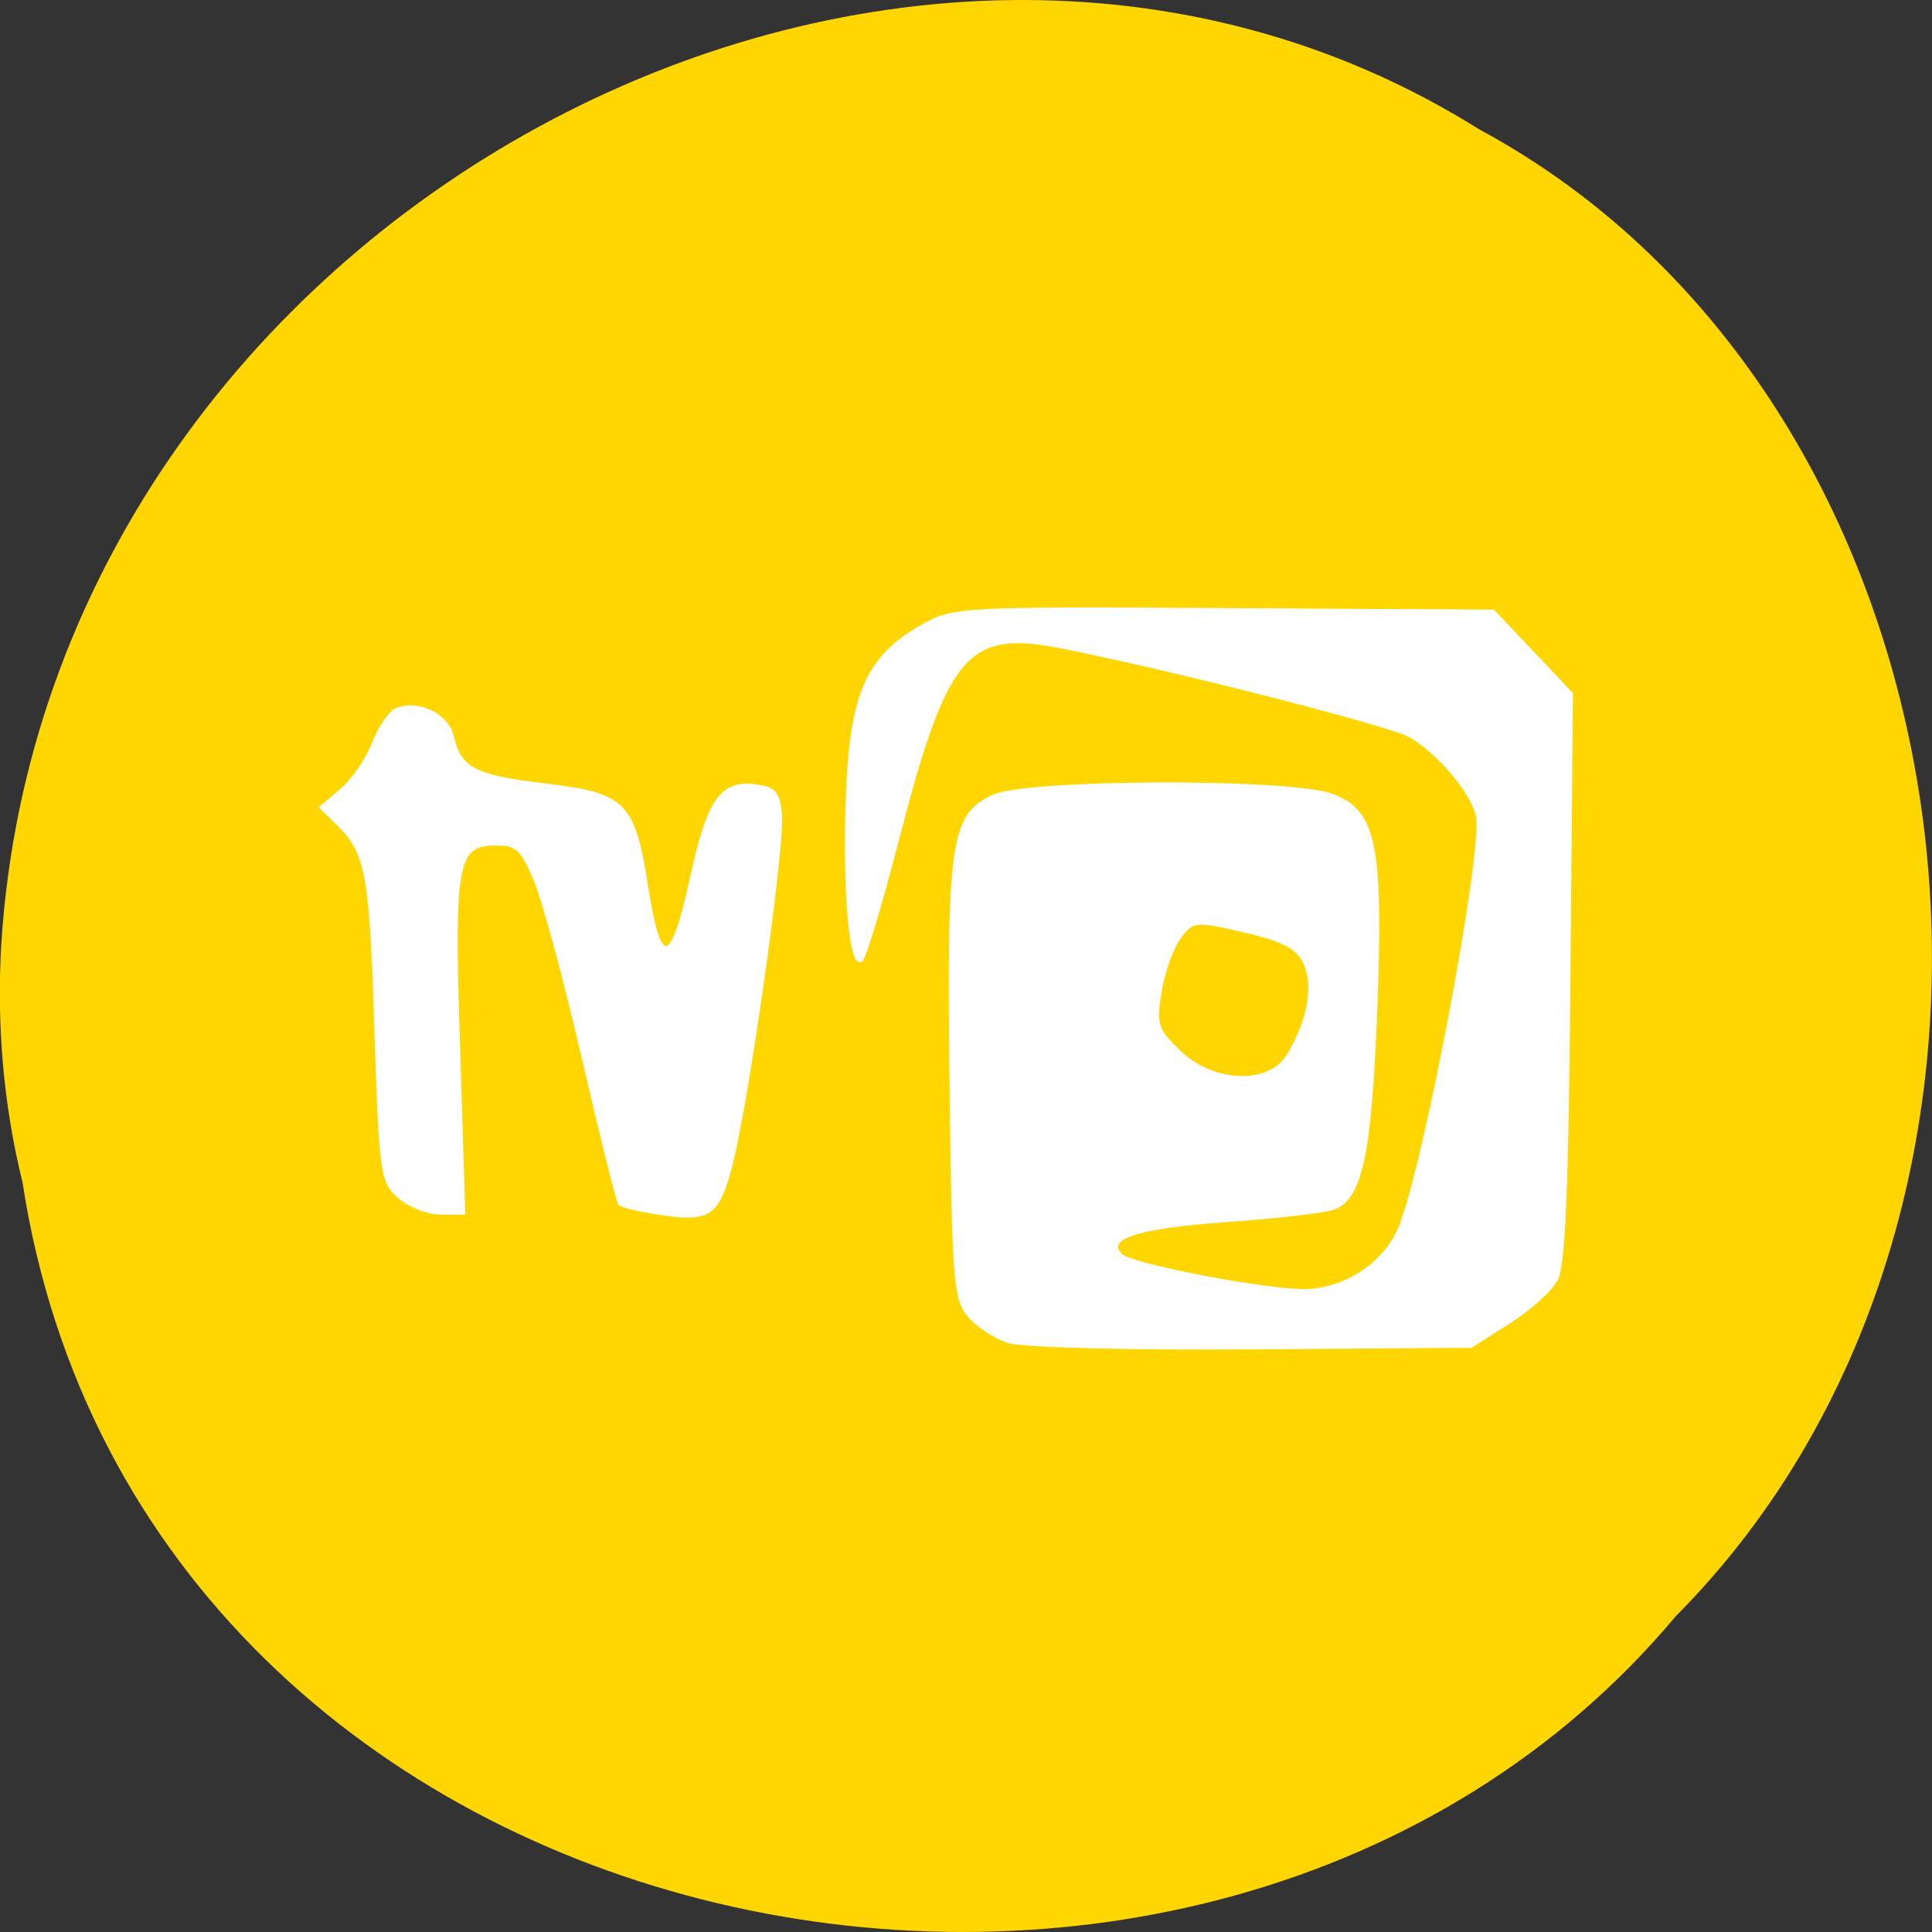 <svg xmlns="http://www.w3.org/2000/svg" viewBox="0 0 48 48"><rect x="0" y="0" width="48" height="48" fill="#333333" stroke="none"/><path d="m 0.555 29.348 c 2.977 19.508 29.414 24.73 41.08 10.805 c 10.277 -10.344 7.719 -30.15 -4.883 -36.938 c -14.477 -9.08 -35.566 2.148 -36.719 20.227 c -0.117 1.984 0.047 3.984 0.52 5.906" fill="#ffd600"/><g fill="#fff" stroke="#fff" stroke-width="0.359" transform="matrix(0.192 0 0 0.207 -0.995 -2.638)"><path d="m 90.2 158.33 c -2.397 -0.34 -4.571 -0.83 -4.835 -1.076 c -0.264 -0.264 -2.357 -8.06 -4.673 -17.34 c -2.316 -9.264 -5.1 -18.887 -6.197 -21.359 c -1.707 -3.887 -2.418 -4.51 -5.1 -4.51 c -5.221 0 -5.648 2.076 -4.856 24.435 l 0.67 19.869 h -2.987 c -1.646 0 -4.084 -0.868 -5.384 -1.925 c -2.296 -1.868 -2.418 -2.717 -3.048 -20.359 c -0.63 -18.586 -1.117 -21 -4.978 -24.491 l -2.133 -1.925 l 2.682 -2.094 c 1.463 -1.151 3.332 -3.66 4.124 -5.585 c 0.792 -1.906 2.133 -3.736 2.966 -4.057 c 2.804 -1.076 6.603 0.604 7.274 3.227 c 0.975 3.906 2.844 4.811 12.01 5.812 c 10.321 1.132 11.459 2.17 13.145 12.246 c 1.707 10.09 3.251 9.736 5.831 -1.359 c 2.072 -8.849 3.779 -11.208 7.883 -10.812 c 2.844 0.283 3.332 0.755 3.596 3.51 c 0.386 3.962 -4.449 35.529 -6.522 42.473 c -1.686 5.679 -2.783 6.283 -9.468 5.321"/><path d="m 135.69 173.77 c -1.747 -0.528 -4.063 -1.925 -5.161 -3.132 c -1.808 -2.02 -1.991 -4.245 -2.296 -27.586 c -0.386 -29.322 0.122 -32.511 5.506 -34.756 c 4.51 -1.887 38.32 -1.981 43.763 -0.113 c 5.648 1.925 6.542 5.981 5.709 25.888 c -0.711 17.359 -1.95 22.586 -5.547 23.718 c -1.158 0.377 -7.477 1.038 -14.04 1.472 c -11.398 0.774 -15.604 2.057 -13.369 4.132 c 1.28 1.189 18.346 4.245 23.649 4.245 c 5.221 -0.019 10.402 -3.132 12.373 -7.472 c 3.271 -7.264 11.03 -45.44 10.06 -49.51 c -0.691 -2.868 -5.079 -7.68 -8.757 -9.604 c -2.722 -1.415 -31.33 -8.17 -45.27 -10.698 c -12.09 -2.17 -14.771 0.811 -21.05 23.435 c -2.113 7.547 -4.185 13.944 -4.632 14.227 c -1.382 0.849 -2.235 -8.264 -1.829 -19.378 c 0.467 -12.453 2.519 -16.906 9.488 -20.642 c 4.185 -2.245 4.896 -2.283 39.21 -2.094 l 34.925 0.189 l 10.118 9.925 l -0.325 34.02 c -0.223 25.08 -0.65 34.605 -1.625 36.28 c -0.711 1.264 -3.495 3.566 -6.176 5.151 l -4.876 2.868 l -28.342 0.189 c -15.583 0.113 -29.765 -0.226 -31.512 -0.755 m 36.16 -34.34 c 2.682 -4.076 3.515 -8.397 2.174 -11.09 c -0.935 -1.868 -2.702 -2.736 -7.802 -3.849 c -6.38 -1.377 -6.684 -1.34 -8.391 0.774 c -0.975 1.208 -2.113 4.151 -2.519 6.529 c -0.67 3.962 -0.467 4.547 2.519 7.208 c 4.368 3.906 11.601 4.132 14.02 0.434"/></g></svg>